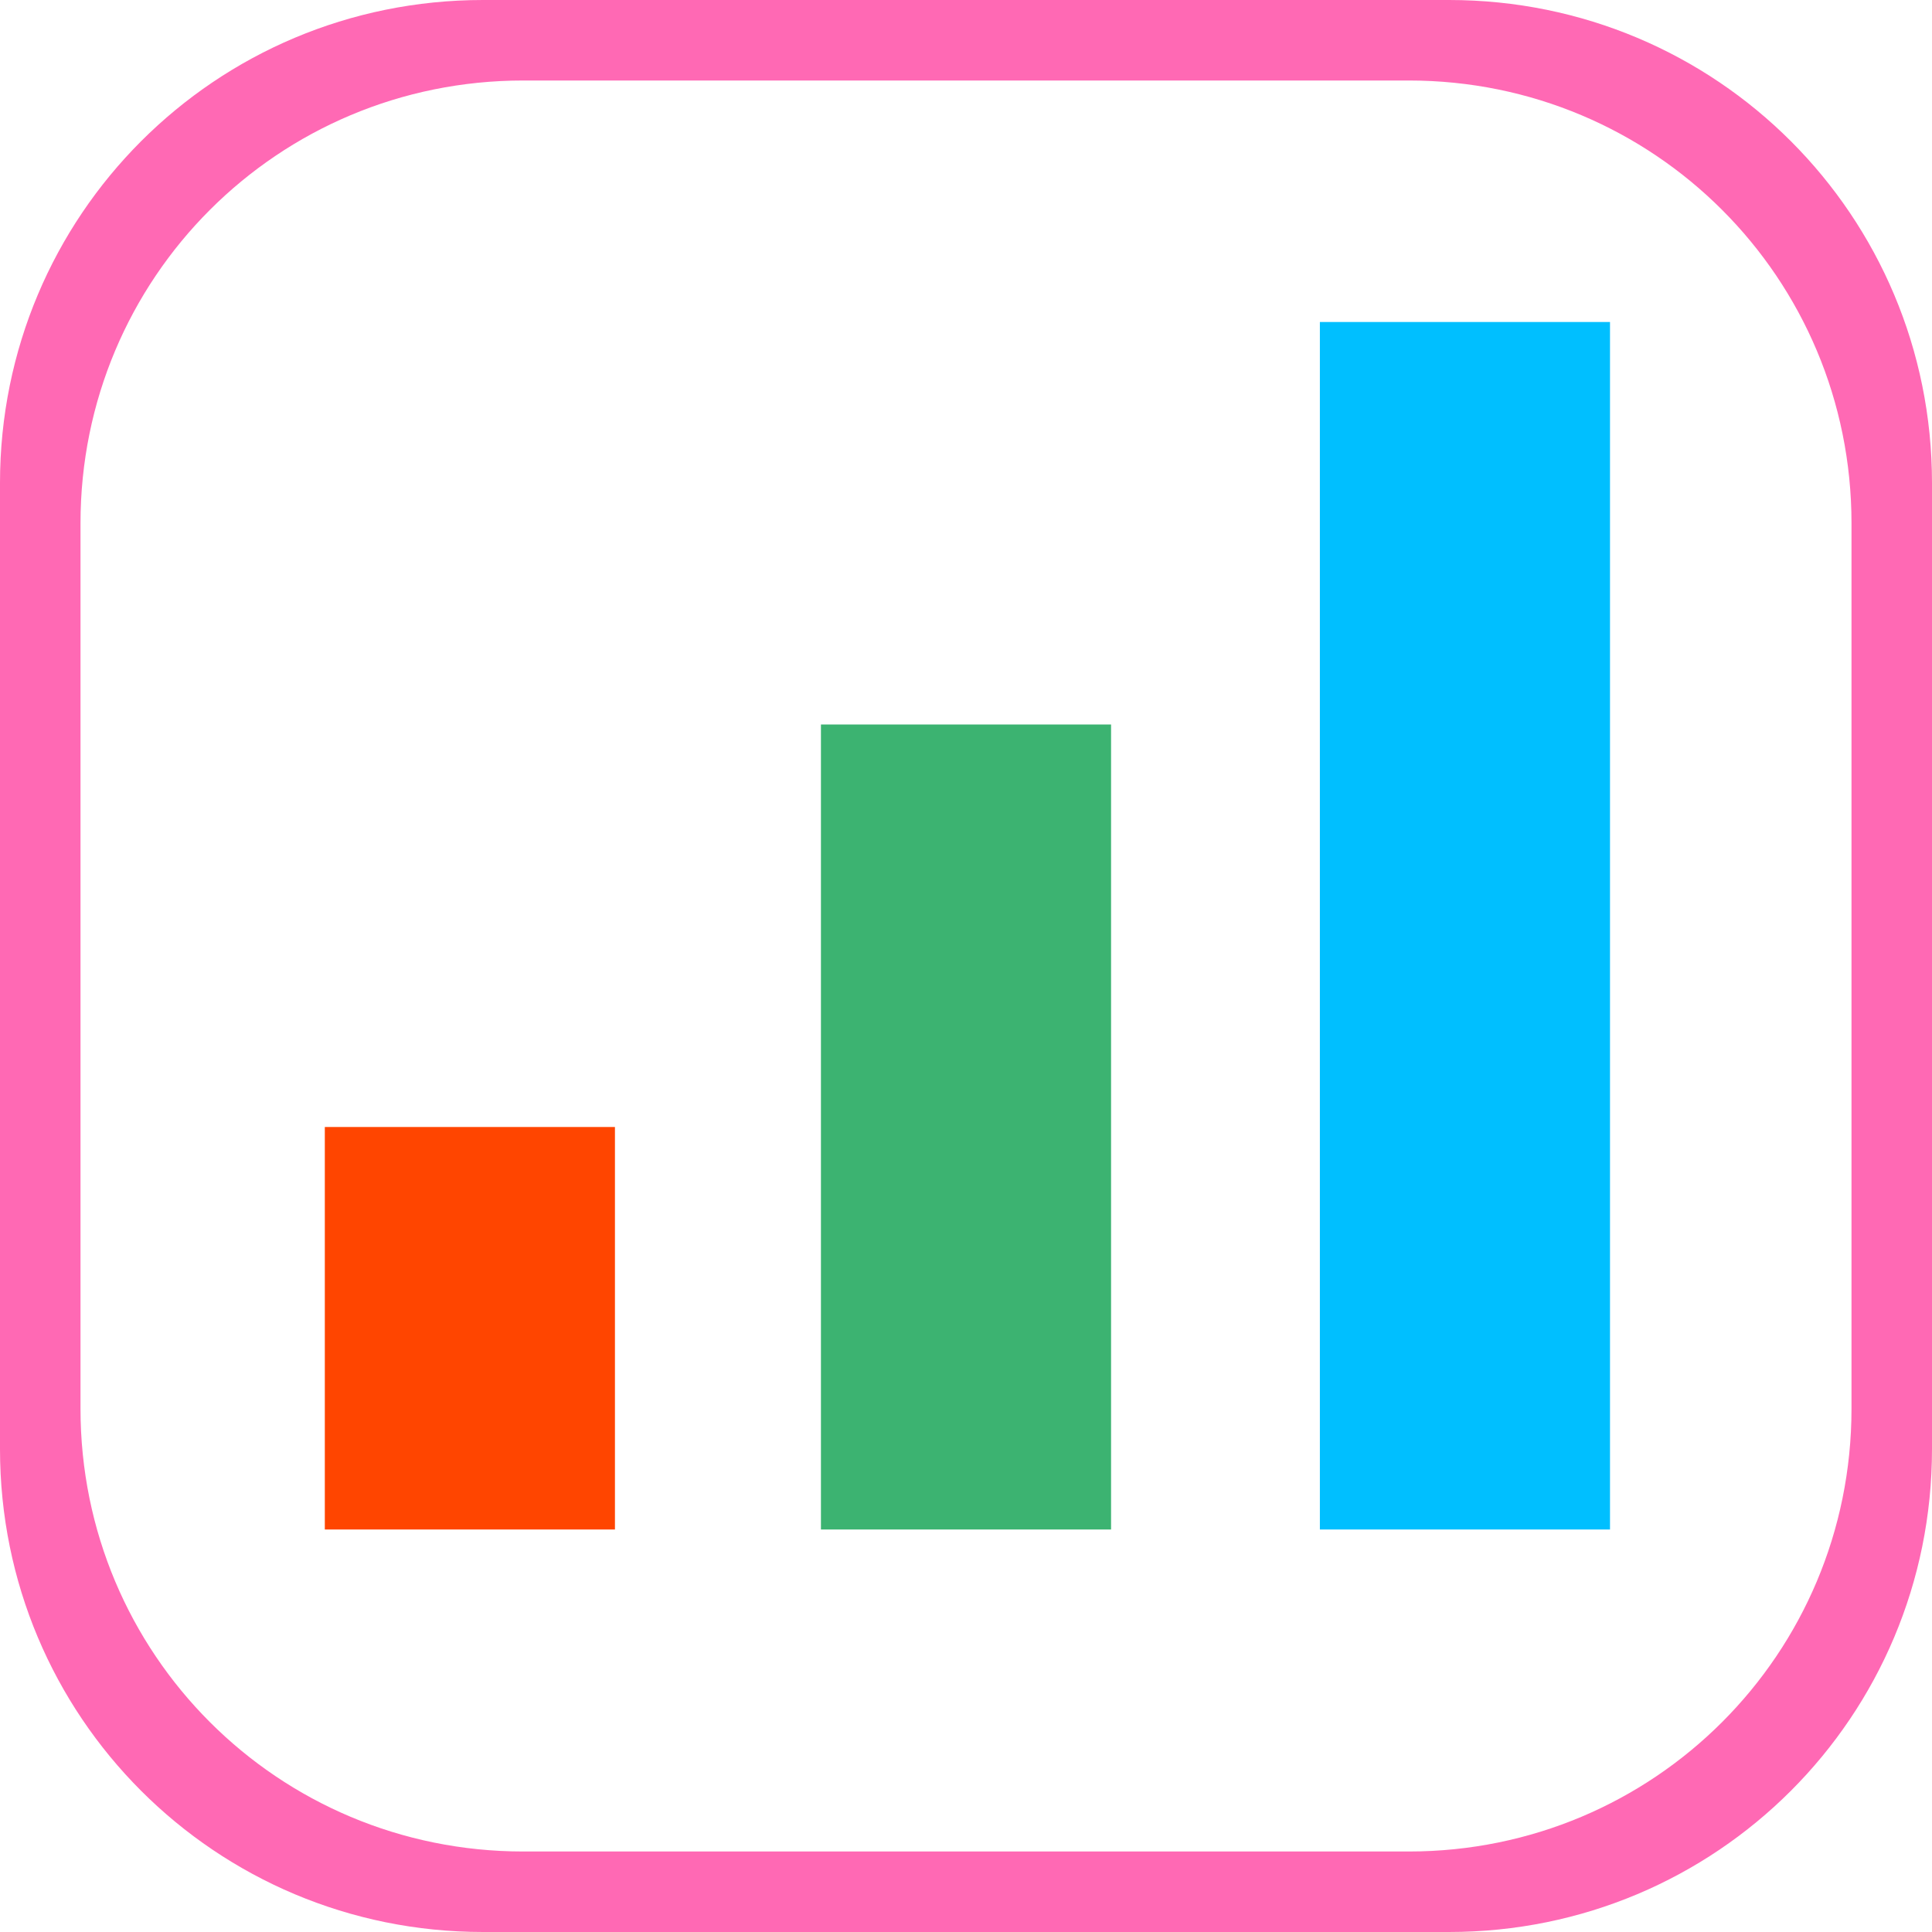 <?xml version="1.0" encoding="UTF-8" standalone="no"?>
<!-- Created with Inkscape (http://www.inkscape.org/) -->

<svg
   xmlns:dc="http://purl.org/dc/elements/1.1/"
   xmlns:cc="http://creativecommons.org/ns#"
   xmlns:rdf="http://www.w3.org/1999/02/22-rdf-syntax-ns#"
   xmlns:svg="http://www.w3.org/2000/svg"
   xmlns="http://www.w3.org/2000/svg"
   xmlns:sodipodi="http://sodipodi.sourceforge.net/DTD/sodipodi-0.dtd"
   xmlns:inkscape="http://www.inkscape.org/namespaces/inkscape"
   width="24"
   height="24"
   viewBox="0 0 24 24"
   version="1.1"
   id="SVGRoot"
   inkscape:version="0.92.4 (5da689c313, 2019-01-14)"
   sodipodi:docname="statistics.svg">
  <defs
     id="defs817" />
  <sodipodi:namedview
     id="base"
     pagecolor="#ffffff"
     bordercolor="#666666"
     borderopacity="1.0"
     inkscape:pageopacity="0.0"
     inkscape:pageshadow="2"
     inkscape:zoom="22.84"
     inkscape:cx="-13.055166"
     inkscape:cy="10.766428"
     inkscape:document-units="px"
     inkscape:current-layer="layer1"
     showgrid="true"
     inkscape:window-width="1920"
     inkscape:window-height="1015"
     inkscape:window-x="0"
     inkscape:window-y="0"
     inkscape:window-maximized="1"
     inkscape:grid-bbox="true">
    <inkscape:grid
       type="xygrid"
       id="grid1373" />
  </sodipodi:namedview>
  <g
     inkscape:label="Livello 1"
     inkscape:groupmode="layer"
     id="layer1"
     transform="translate(0,-24)">
    <rect
       rx="0"
       ry="0"
       y="38"
       x="4.035"
       height="5"
       width="3.604"
       id="rect819"
       style="opacity:1;fill:#ff4500;fill-opacity:1;fill-rule:nonzero;stroke:none;stroke-width:0.317;stroke-linecap:round;stroke-linejoin:round;stroke-miterlimit:4;stroke-dasharray:none;stroke-opacity:0.985" />
    <rect
       rx="0"
       ry="0"
       y="33"
       x="10.198"
       height="10"
       width="3.604"
       id="rect823"
       style="opacity:1;fill:#3cb371;fill-opacity:1;fill-rule:nonzero;stroke:none;stroke-width:0.449;stroke-linecap:round;stroke-linejoin:round;stroke-miterlimit:4;stroke-dasharray:none;stroke-opacity:0.985" />
    <rect
       style="opacity:1;fill:#00bfff;fill-opacity:1;fill-rule:nonzero;stroke:none;stroke-width:0.549;stroke-linecap:round;stroke-linejoin:round;stroke-miterlimit:4;stroke-dasharray:none;stroke-opacity:0.985"
       id="rect825"
       width="3.604"
       height="15"
       x="16.396"
       y="28"
       ry="0"
       rx="0" />
    <path
       inkscape:connector-curvature="0"
       style="opacity:1;fill:#ff69b4;fill-opacity:1;fill-rule:nonzero;stroke:none;stroke-width:1.728;stroke-linecap:square;stroke-linejoin:miter;stroke-miterlimit:4;stroke-dasharray:none;stroke-opacity:1;paint-order:markers fill stroke"
       d="m 6,24 c -3.324,0 -6,2.676 -6,6 v 12 c 0,3.324 2.676,6 6,6 h 12 c 3.324,0 6,-2.676 6,-6 V 30 c 0,-3.324 -2.676,-6 -6,-6 z m 0.5,1 h 11 c 3.047,0 5.5,2.453 5.5,5.5 v 11 C 23,44.547 20.547,47 17.5,47 H 6.5 C 3.453,47 1,44.547 1,41.5 v -11 C 1,27.453 3.453,25 6.5,25 Z"
       id="rect828" />
  </g>
</svg>
